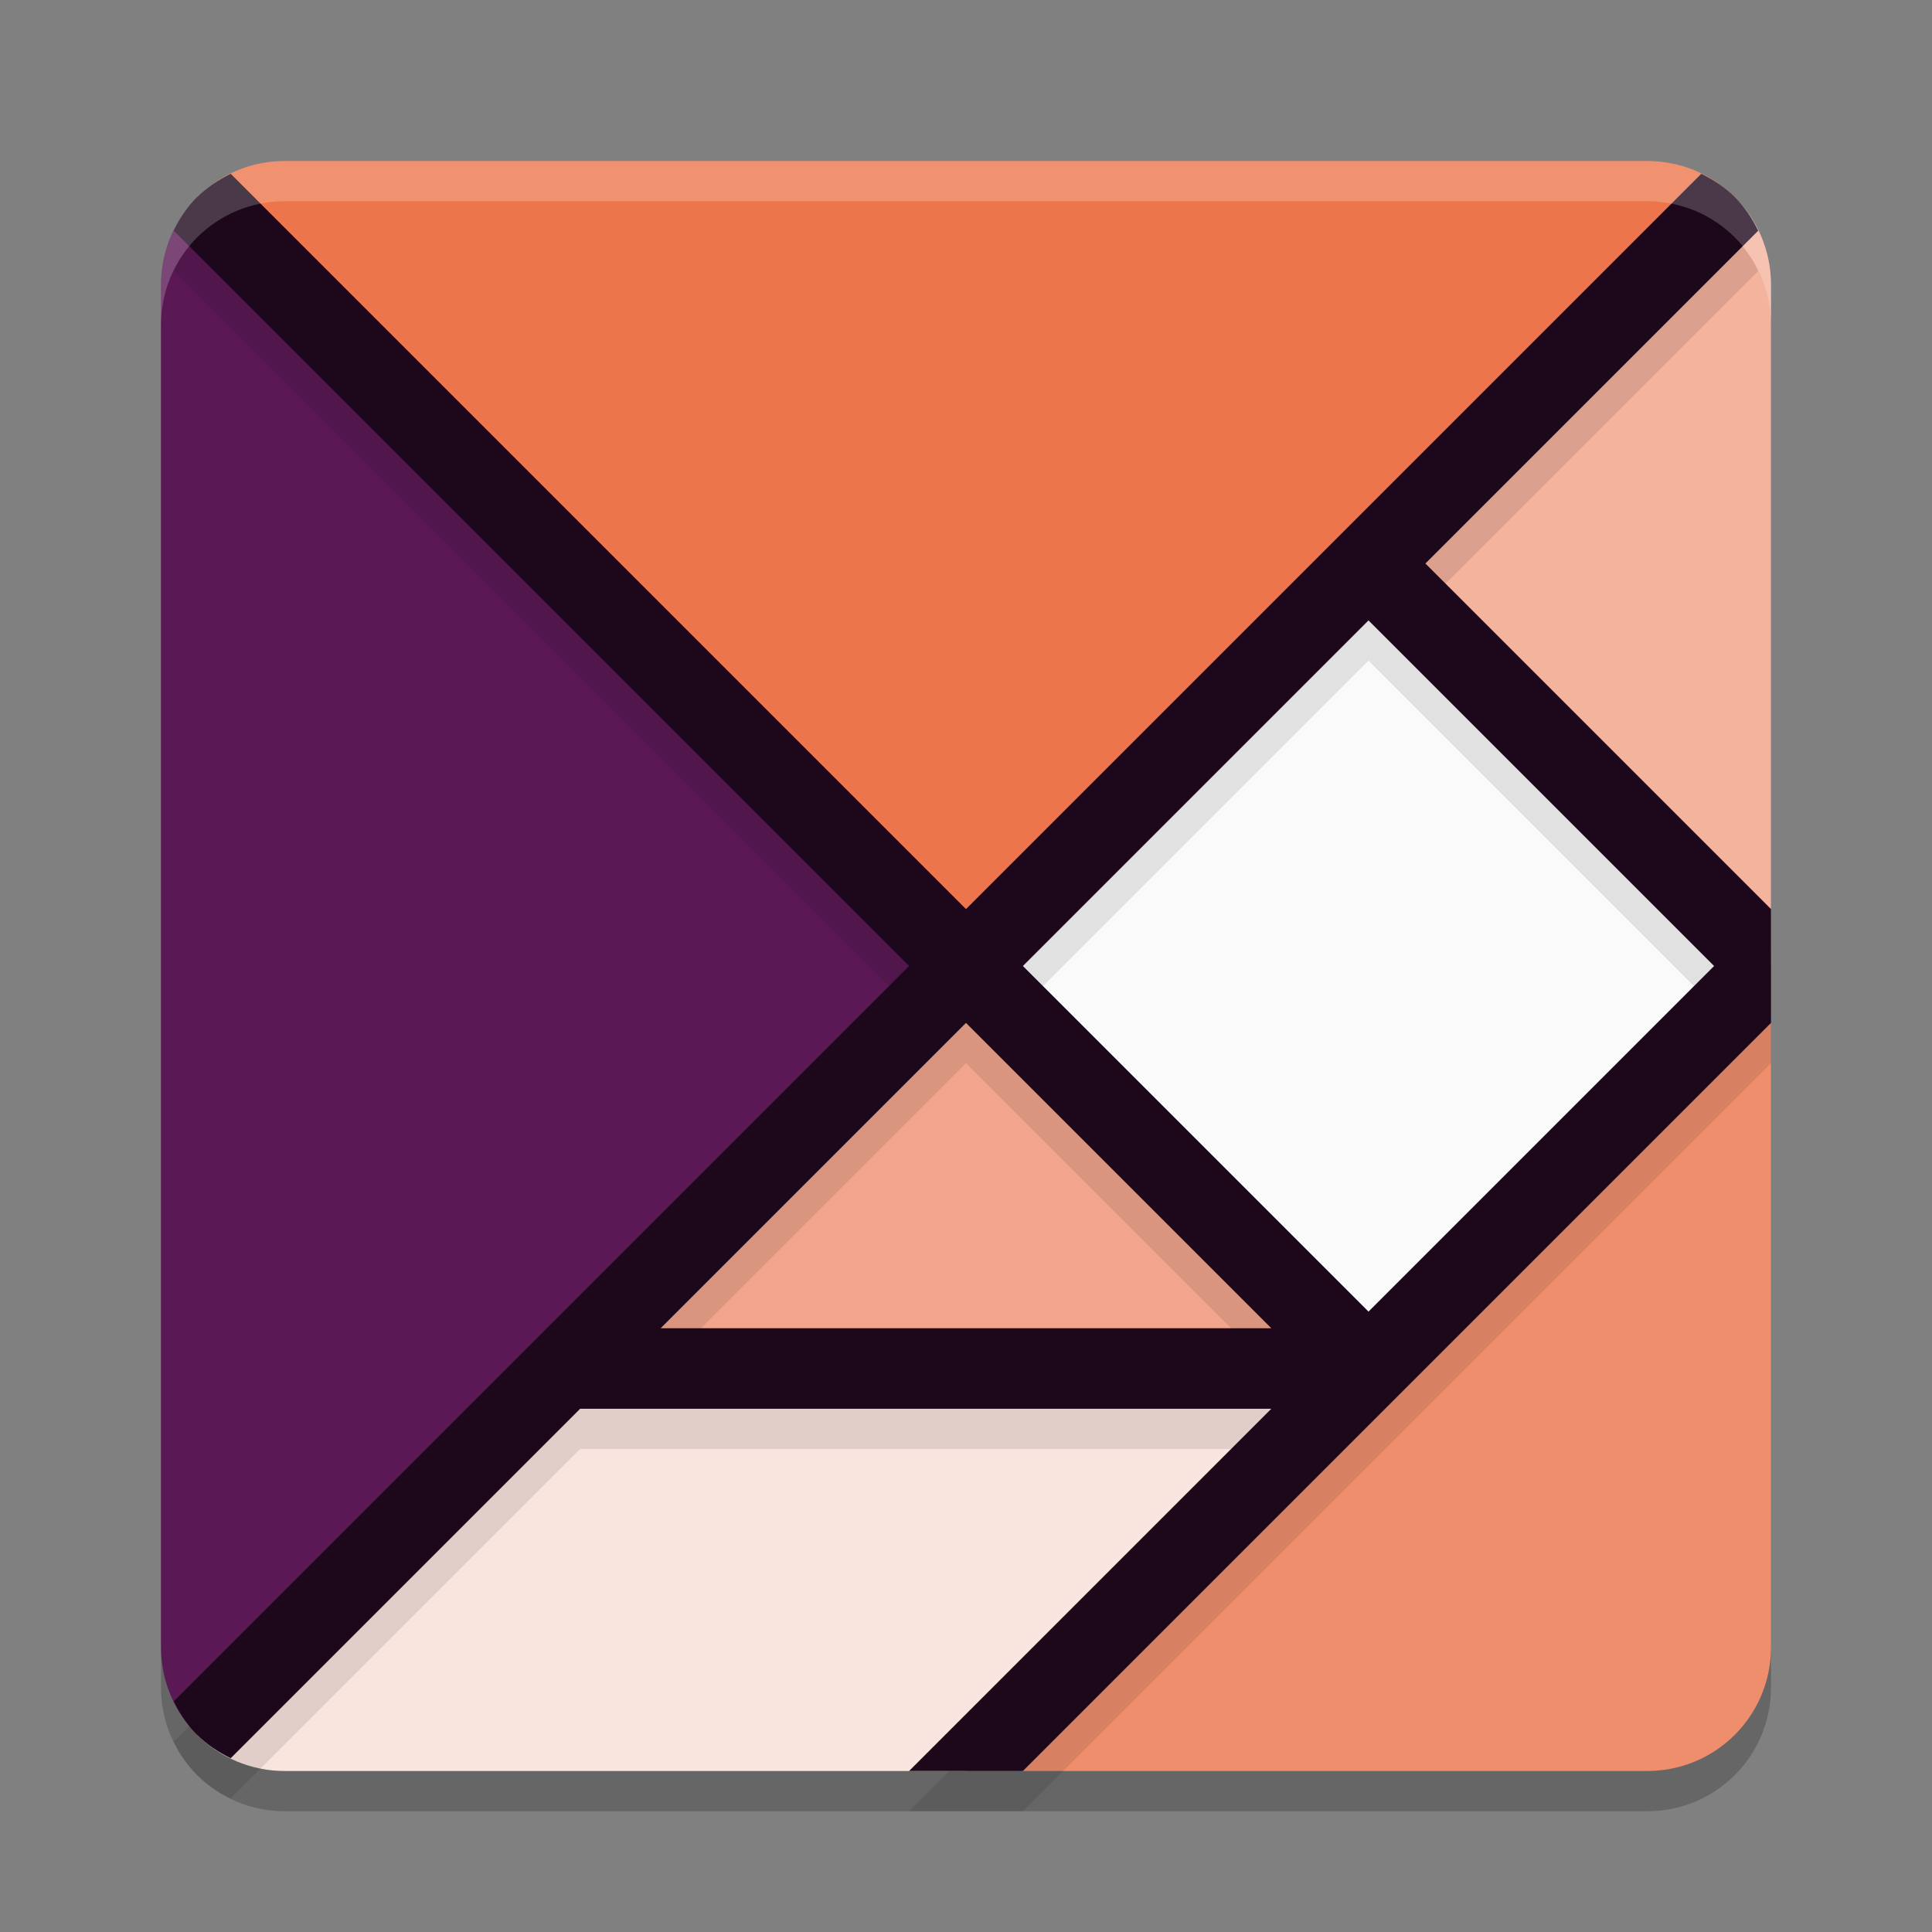 <svg xmlns="http://www.w3.org/2000/svg" style="enable-background:new" width="48" height="48" version="1.0">
 <rect width="100%" height="100%" fill="#808080" stroke="none"/>
 <path style="opacity:0.2" d="M 7.076,5 C 6.224,5 5.455,5.342 4.898,5.898 4.342,6.455 4,7.224 4,8.076 V 41.924 c 0,0.852 0.342,1.622 0.898,2.178 C 5.455,44.658 6.224,45 7.076,45 H 24 40.924 C 42.628,45 44,43.628 44,41.924 V 25 8.076 C 44,7.224 43.658,6.455 43.102,5.898 42.545,5.342 41.776,5 40.924,5 Z"/>
 <path style="fill:#ec754c" d="m 7.077,4 c -0.852,0 -1.622,0.343 -2.178,0.899 L 24,24 43.101,4.899 C 42.545,4.343 41.775,4 40.923,4 Z"/>
 <path style="fill:#5a1954" d="M 4.899,4.899 C 4.343,5.455 4,6.225 4,7.077 V 40.923 c 0,0.852 0.343,1.622 0.899,2.178 L 24,24 Z"/>
 <path style="fill:#f4b39d" d="M 43.101,4.899 34,14 l 10,10 V 7.077 C 44,6.225 43.657,5.455 43.101,4.899 Z"/>
 <rect style="fill:#fbfafa" width="14.142" height="14.142" x="0" y="33.94" transform="rotate(-45)"/>
 <path style="fill:#ef8e6d" d="M 44,24 24,44 H 40.923 C 42.628,44 44,42.628 44,40.923 Z"/>
 <path style="fill:#f2a58c" d="M 34,34 H 14 l 10,-10 z"/>
 <path style="fill:#fae4de" d="m 14,34 -9.101,9.101 c 0.556,0.556 1.325,0.899 2.178,0.899 H 24 L 34,34 Z"/>
 <path style="opacity:0.1" d="M 5.732,5.318 C 5.424,5.468 5.138,5.659 4.898,5.898 4.659,6.138 4.468,6.424 4.318,6.732 L 22.586,25 4.318,43.268 c 0.15,0.308 0.34,0.594 0.58,0.834 0.24,0.24 0.526,0.43 0.834,0.58 L 14.414,36 h 17.172 l -9,9 H 24 25.414 L 44,26.414 V 25 23.586 L 35.414,15 43.682,6.732 C 43.532,6.424 43.341,6.138 43.102,5.898 42.862,5.659 42.576,5.468 42.268,5.318 L 24,23.586 Z M 34,16.414 42.586,25 34,33.586 25.414,25 Z m -10,10 L 31.586,34 H 16.414 Z"/>
 <path style="fill:#1d081b" d="M 5.732 4.318 C 5.424 4.468 5.138 4.659 4.898 4.898 C 4.659 5.138 4.468 5.424 4.318 5.732 L 22.586 24 L 4.318 42.268 C 4.468 42.576 4.659 42.862 4.898 43.102 C 5.138 43.341 5.424 43.532 5.732 43.682 L 14.414 35 L 31.586 35 L 22.586 44 L 24 44 L 25.414 44 L 44 25.414 L 44 24 L 44 22.586 L 35.414 14 L 43.682 5.732 C 43.532 5.424 43.341 5.138 43.102 4.898 C 42.862 4.659 42.576 4.468 42.268 4.318 L 24 22.586 L 5.732 4.318 z M 34 15.414 L 42.586 24 L 34 32.586 L 25.414 24 L 34 15.414 z M 24 25.414 L 31.586 33 L 16.414 33 L 24 25.414 z"/>
 <path style="fill:#ffffff;opacity:0.2" d="M 7.076 4 C 6.224 4 5.455 4.342 4.898 4.898 C 4.342 5.455 4 6.224 4 7.076 L 4 8.076 C 4 7.224 4.342 6.455 4.898 5.898 C 5.455 5.342 6.224 5 7.076 5 L 40.924 5 C 41.776 5 42.545 5.342 43.102 5.898 C 43.658 6.455 44 7.224 44 8.076 L 44 7.076 C 44 6.224 43.658 5.455 43.102 4.898 C 42.545 4.342 41.776 4 40.924 4 L 7.076 4 z"/>
</svg>

